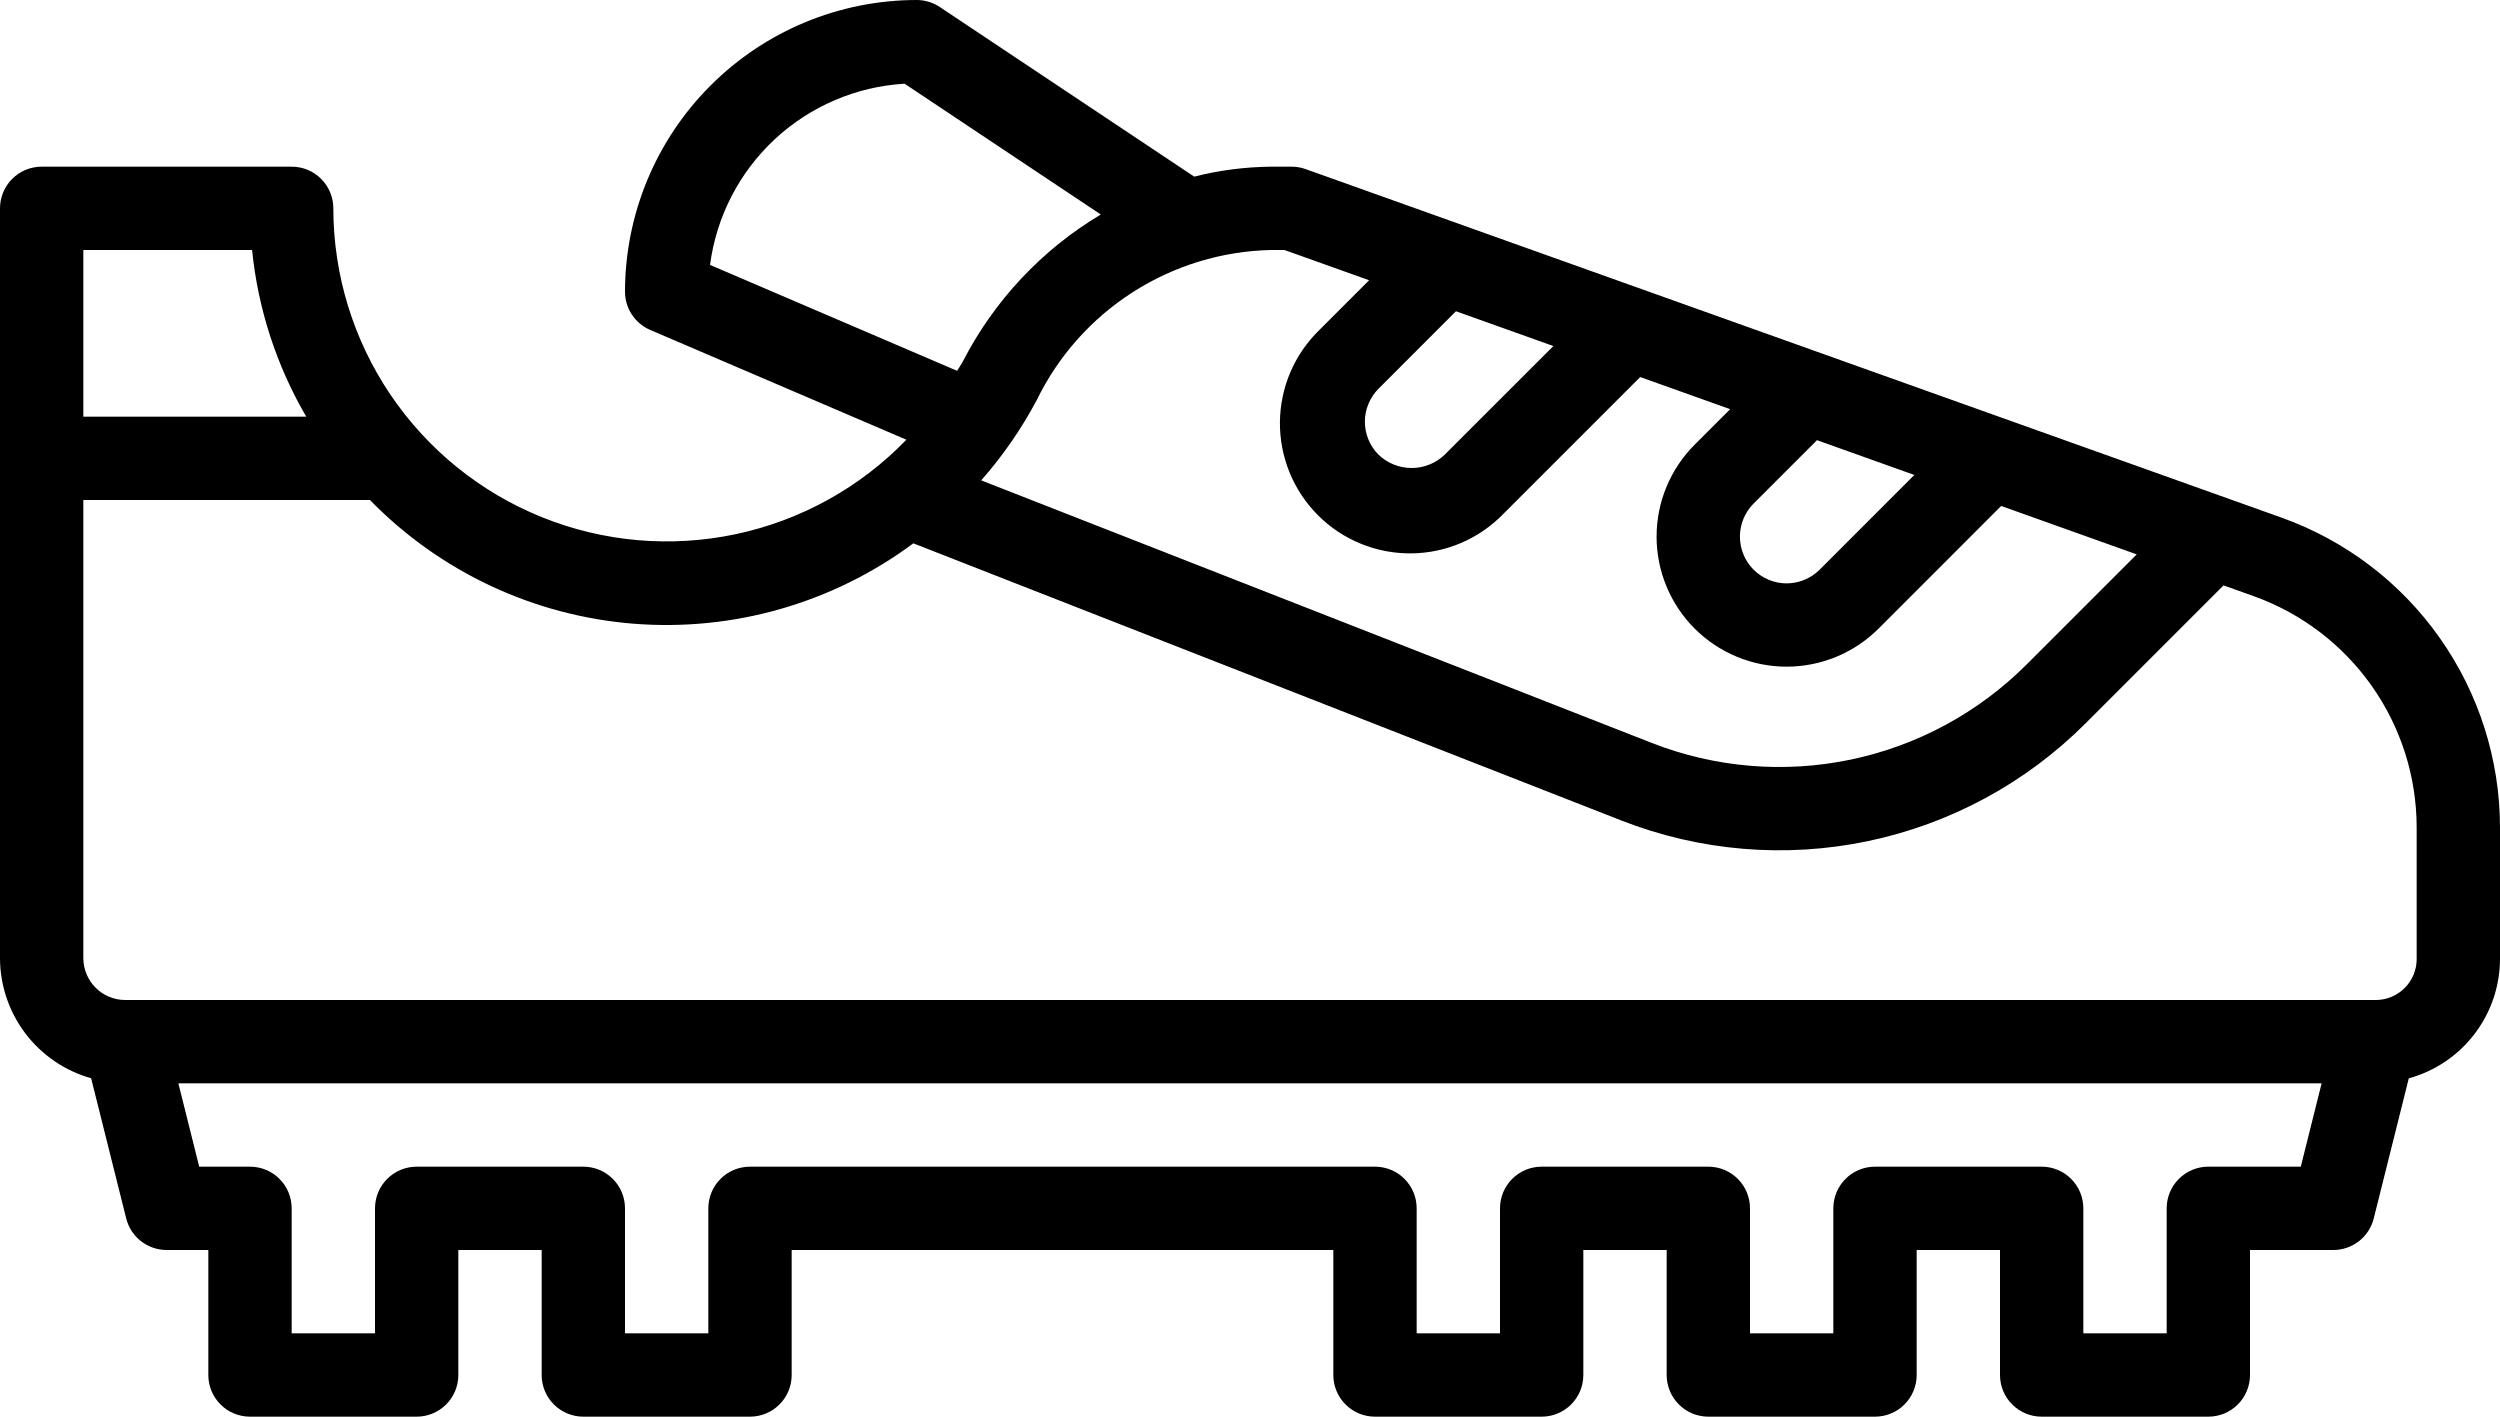 <svg width="60" height="34" viewBox="0 0 60 34" fill="none" xmlns="http://www.w3.org/2000/svg">
<path d="M54.765 12.426L31.336 4.059C31.228 4.02 31.115 4 31 4H30.508C29.885 4.006 29.265 4.086 28.661 4.239L22.555 0.168C22.39 0.059 22.198 0 22 0C20.144 0.002 18.365 0.74 17.053 2.053C15.74 3.365 15.002 5.144 15 7C15 7.196 15.057 7.387 15.165 7.55C15.273 7.714 15.426 7.842 15.606 7.919L21.753 10.553C20.646 11.699 19.222 12.488 17.663 12.819C16.104 13.15 14.482 13.009 13.005 12.412C11.527 11.816 10.262 10.791 9.37 9.471C8.478 8.15 8.001 6.593 8 5C8 4.735 7.895 4.48 7.707 4.293C7.52 4.105 7.265 4 7 4H1C0.735 4 0.48 4.105 0.293 4.293C0.105 4.48 0 4.735 0 5V23C0.002 23.652 0.217 24.286 0.611 24.805C1.006 25.325 1.559 25.701 2.187 25.878L3.03 29.247C3.085 29.462 3.21 29.654 3.386 29.79C3.561 29.926 3.778 30 4 30H5V33C5 33.265 5.105 33.52 5.293 33.707C5.48 33.895 5.735 34 6 34H10C10.265 34 10.52 33.895 10.707 33.707C10.895 33.52 11 33.265 11 33V30H13V33C13 33.265 13.105 33.52 13.293 33.707C13.48 33.895 13.735 34 14 34H18C18.265 34 18.52 33.895 18.707 33.707C18.895 33.52 19 33.265 19 33V30H32V33C32 33.265 32.105 33.52 32.293 33.707C32.48 33.895 32.735 34 33 34H37C37.265 34 37.52 33.895 37.707 33.707C37.895 33.52 38 33.265 38 33V30H40V33C40 33.265 40.105 33.52 40.293 33.707C40.48 33.895 40.735 34 41 34H45C45.265 34 45.52 33.895 45.707 33.707C45.895 33.52 46 33.265 46 33V30H48V33C48 33.265 48.105 33.52 48.293 33.707C48.48 33.895 48.735 34 49 34H53C53.265 34 53.52 33.895 53.707 33.707C53.895 33.52 54 33.265 54 33V30H56C56.223 30 56.44 29.925 56.615 29.788C56.791 29.651 56.916 29.458 56.97 29.242L57.811 25.88C58.438 25.708 58.992 25.335 59.387 24.818C59.782 24.301 59.998 23.669 60 23.019V19.854C59.997 18.228 59.493 16.642 58.556 15.313C57.62 13.983 56.296 12.975 54.765 12.426ZM42.086 12.086L43.608 10.564L45.944 11.399L43.672 13.672C43.462 13.882 43.176 14.001 42.879 14.001C42.582 14.001 42.296 13.882 42.086 13.672C41.876 13.462 41.758 13.176 41.758 12.879C41.758 12.582 41.876 12.296 42.086 12.086V12.086ZM34.943 7.47L37.281 8.305L34.671 10.914C34.458 11.118 34.174 11.232 33.879 11.232C33.583 11.232 33.299 11.118 33.086 10.914C32.982 10.81 32.899 10.686 32.843 10.55C32.786 10.414 32.757 10.268 32.757 10.121C32.757 9.974 32.786 9.828 32.843 9.692C32.899 9.556 32.982 9.432 33.086 9.328L34.943 7.47ZM30.827 6L32.859 6.726L31.671 7.914C31.373 8.202 31.135 8.547 30.971 8.927C30.808 9.308 30.722 9.718 30.718 10.133C30.715 10.547 30.794 10.958 30.951 11.342C31.108 11.726 31.339 12.074 31.633 12.367C31.926 12.661 32.274 12.892 32.658 13.049C33.042 13.206 33.453 13.285 33.868 13.281C34.282 13.278 34.692 13.192 35.073 13.028C35.454 12.864 35.798 12.626 36.086 12.328L39.365 9.049L41.524 9.82L40.672 10.672C40.087 11.257 39.758 12.051 39.758 12.879C39.758 13.707 40.087 14.501 40.672 15.086C41.257 15.671 42.051 16 42.879 16C43.707 16 44.501 15.671 45.086 15.086L48.028 12.143L51.281 13.305L48.639 15.947C47.485 17.102 46.018 17.896 44.42 18.23C42.821 18.565 41.16 18.425 39.639 17.829L23.549 11.529C24.067 10.94 24.515 10.293 24.883 9.6C25.399 8.541 26.197 7.645 27.19 7.01C28.182 6.375 29.33 6.025 30.508 6H30.827ZM21.71 2.009L26.419 5.148C25.007 5.991 23.86 7.213 23.108 8.676C23.067 8.754 23.014 8.823 22.971 8.9L17.041 6.358C17.192 5.203 17.741 4.137 18.593 3.343C19.445 2.55 20.547 2.078 21.71 2.009V2.009ZM2 6H6.05C6.192 7.411 6.635 8.775 7.35 10H2V6ZM55.219 28H53C52.735 28 52.48 28.105 52.293 28.293C52.105 28.48 52 28.735 52 29V32H50V29C50 28.735 49.895 28.48 49.707 28.293C49.52 28.105 49.265 28 49 28H45C44.735 28 44.48 28.105 44.293 28.293C44.105 28.48 44 28.735 44 29V32H42V29C42 28.735 41.895 28.48 41.707 28.293C41.52 28.105 41.265 28 41 28H37C36.735 28 36.48 28.105 36.293 28.293C36.105 28.48 36 28.735 36 29V32H34V29C34 28.735 33.895 28.48 33.707 28.293C33.52 28.105 33.265 28 33 28H18C17.735 28 17.48 28.105 17.293 28.293C17.105 28.48 17 28.735 17 29V32H15V29C15 28.735 14.895 28.48 14.707 28.293C14.52 28.105 14.265 28 14 28H10C9.735 28 9.48 28.105 9.293 28.293C9.105 28.48 9 28.735 9 29V32H7V29C7 28.735 6.895 28.48 6.707 28.293C6.52 28.105 6.265 28 6 28H4.781L4.281 26H55.719L55.219 28ZM58 23.019C58 23.279 57.896 23.529 57.712 23.712C57.529 23.896 57.279 24 57.019 24H3C2.735 23.998 2.482 23.893 2.295 23.705C2.107 23.518 2.002 23.265 2 23V12H8.879C10.559 13.723 12.806 14.777 15.204 14.969C17.602 15.16 19.989 14.475 21.92 13.04L38.913 19.692C40.795 20.429 42.852 20.601 44.83 20.187C46.809 19.773 48.624 18.791 50.053 17.361L53.365 14.049L54.092 14.309C55.235 14.719 56.223 15.471 56.923 16.464C57.622 17.456 57.998 18.64 58 19.854V23.019Z" fill="black"/>
</svg>
